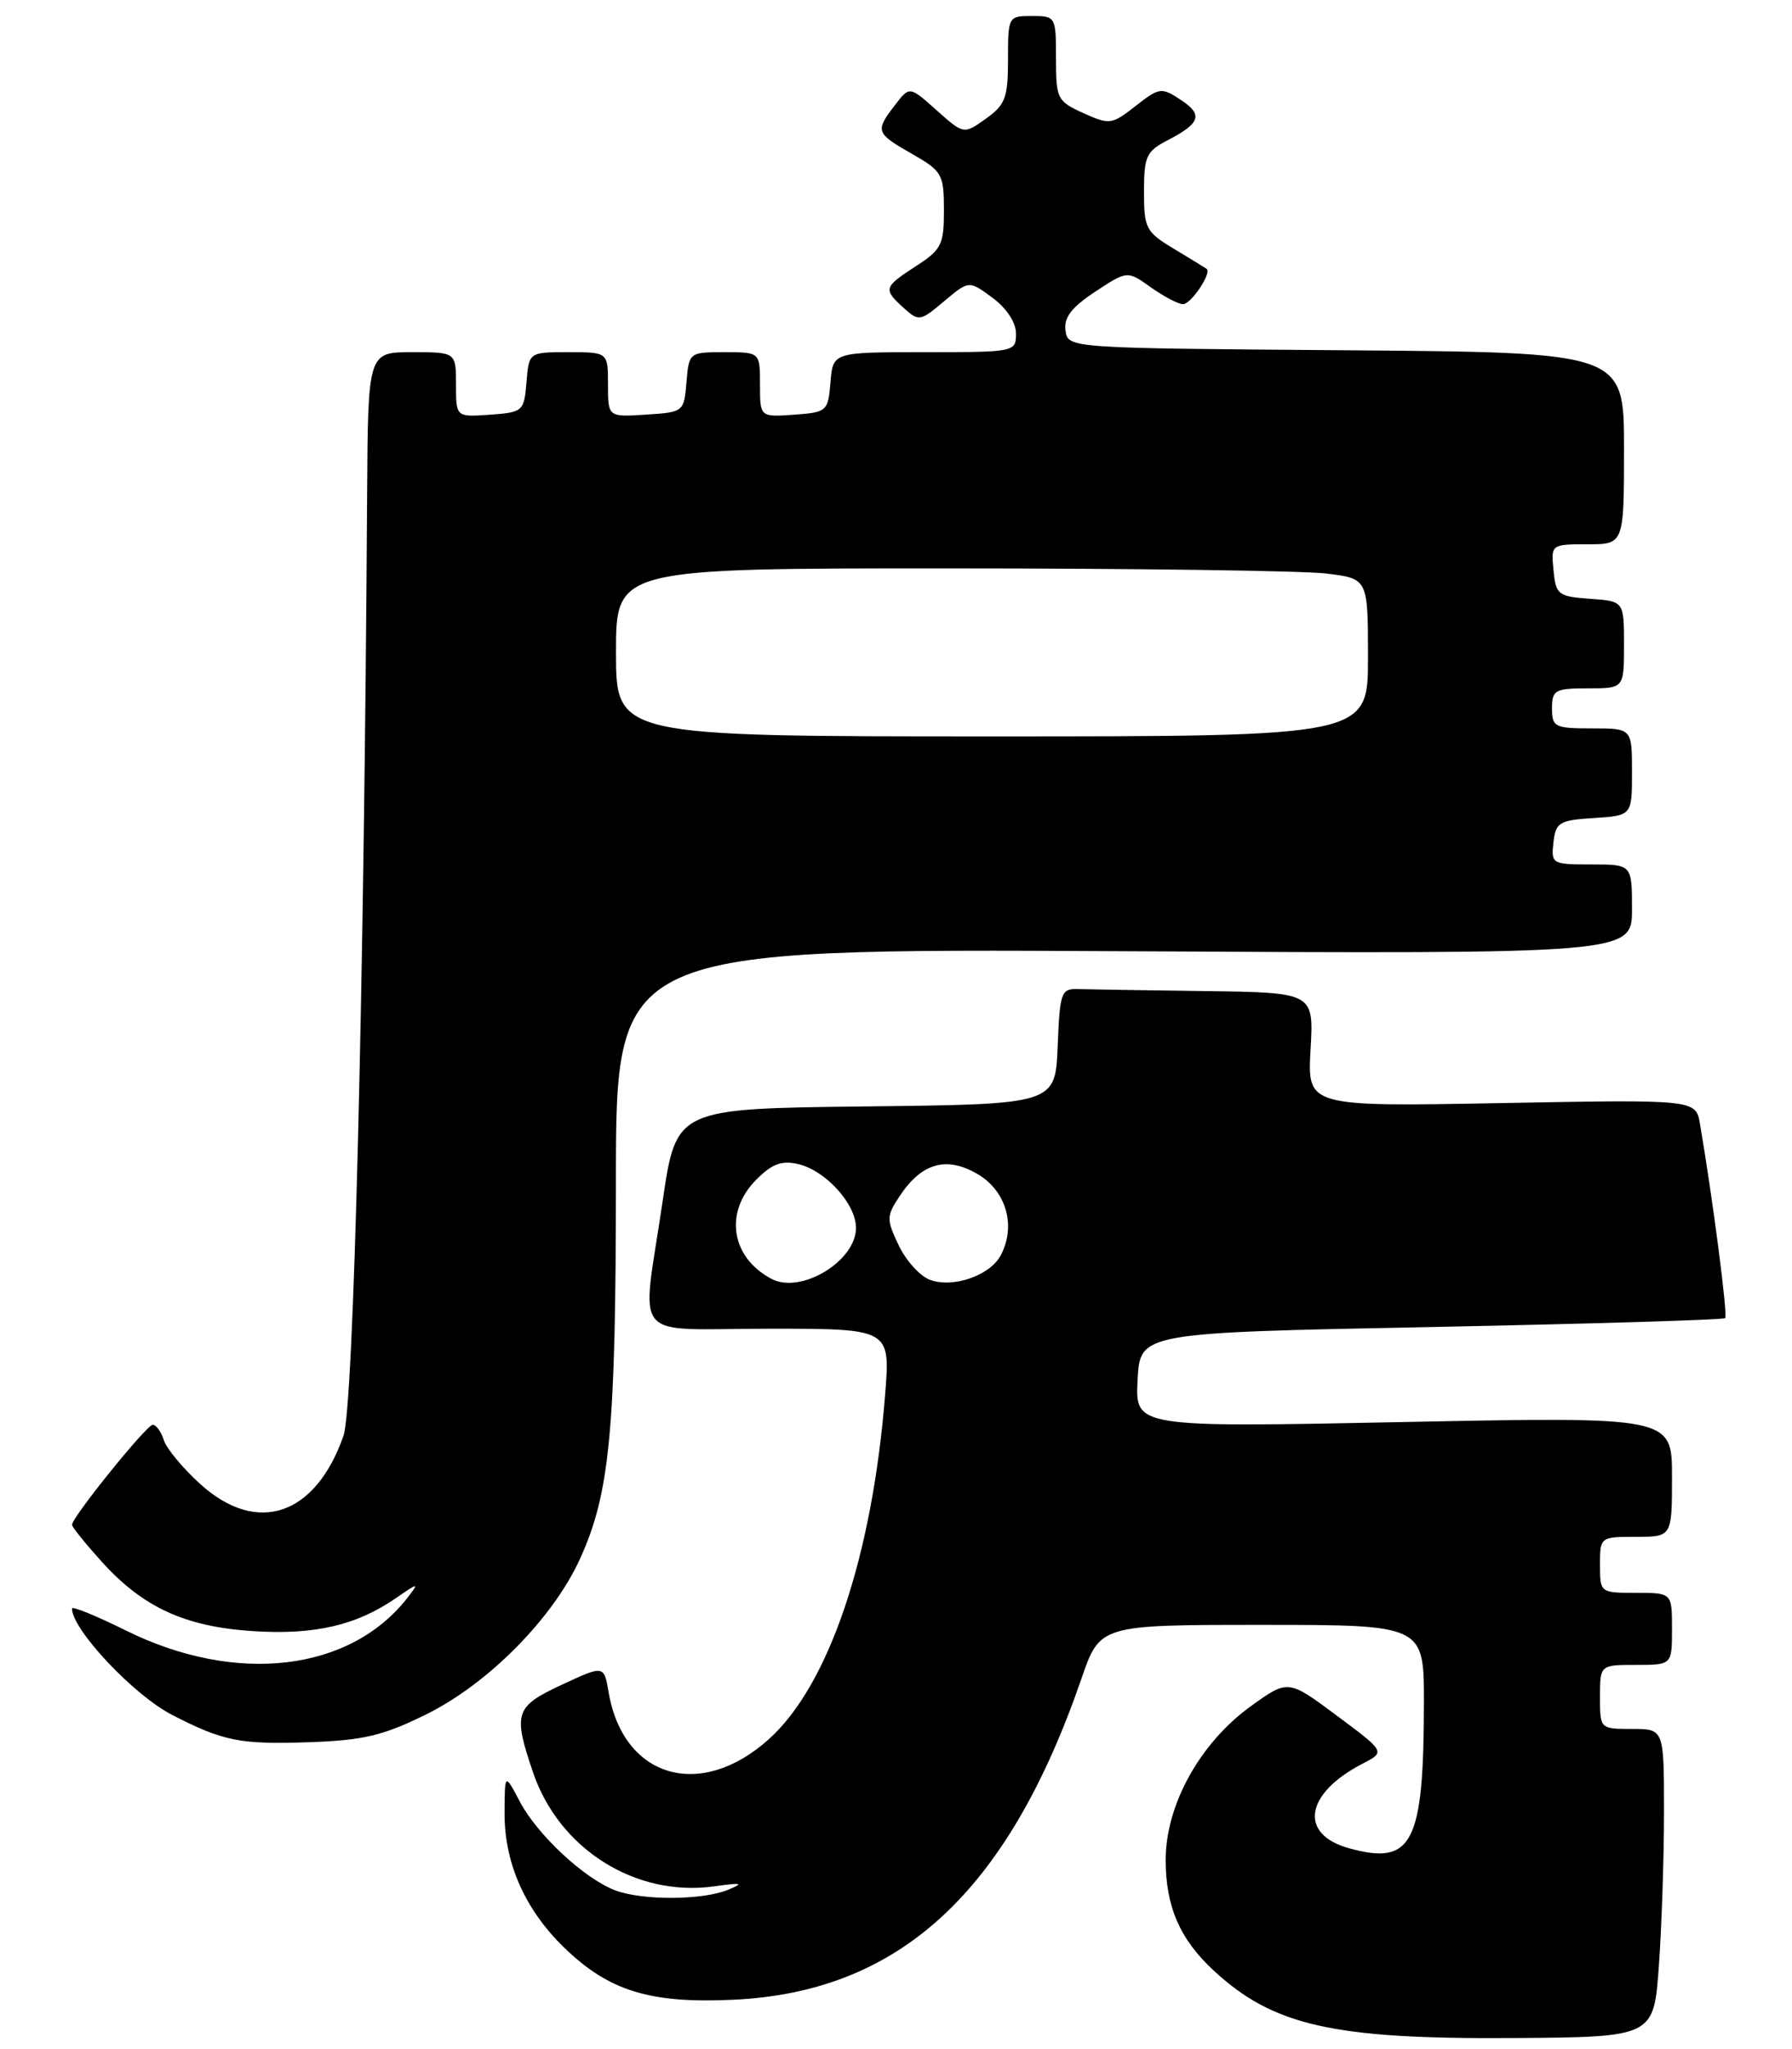 <?xml version="1.0" encoding="UTF-8" standalone="no"?>
<!DOCTYPE svg PUBLIC "-//W3C//DTD SVG 1.1//EN" "http://www.w3.org/Graphics/SVG/1.1/DTD/svg11.dtd" >
<svg xmlns="http://www.w3.org/2000/svg" xmlns:xlink="http://www.w3.org/1999/xlink" version="1.1" viewBox="0 0 224 256">
 <g >
 <path fill="currentColor"
d=" M 207.36 245.60 C 207.71 240.70 208.00 232.04 208.00 226.35 C 208.00 216.00 208.00 216.00 204.00 216.00 C 200.00 216.00 200.00 216.00 200.00 212.00 C 200.00 208.00 200.00 208.00 204.50 208.00 C 209.00 208.00 209.00 208.00 209.00 203.50 C 209.00 199.00 209.00 199.00 204.50 199.00 C 200.02 199.00 200.00 198.98 200.00 195.50 C 200.00 192.02 200.02 192.00 204.50 192.00 C 209.00 192.00 209.00 192.00 209.00 184.49 C 209.00 176.99 209.00 176.99 175.45 177.66 C 141.89 178.33 141.89 178.33 142.20 172.41 C 142.50 166.50 142.50 166.50 178.88 165.79 C 198.89 165.39 215.44 164.89 215.65 164.68 C 215.99 164.34 214.10 149.80 212.50 140.43 C 211.98 137.36 211.98 137.36 187.70 137.81 C 163.42 138.26 163.42 138.26 163.82 131.13 C 164.23 124.00 164.23 124.00 150.61 123.82 C 143.13 123.72 135.99 123.61 134.75 123.57 C 132.64 123.50 132.48 123.96 132.21 130.73 C 131.91 137.96 131.91 137.96 108.22 138.23 C 84.53 138.50 84.53 138.50 82.84 150.00 C 80.19 168.04 78.49 166.00 96.15 166.00 C 111.30 166.00 111.30 166.00 110.64 174.25 C 109.04 194.43 103.63 210.49 96.14 217.25 C 87.60 224.97 77.91 222.16 76.08 211.43 C 75.50 208.03 75.50 208.03 70.25 210.47 C 64.36 213.21 64.10 214.00 66.64 221.46 C 69.90 231.02 79.46 237.03 89.25 235.67 C 92.76 235.18 93.06 235.25 91.00 236.10 C 87.77 237.42 80.23 237.45 76.86 236.15 C 73.01 234.67 67.18 229.24 64.99 225.10 C 63.09 221.50 63.09 221.50 63.07 226.50 C 63.04 232.73 65.62 238.56 70.49 243.29 C 76.11 248.75 81.24 250.33 91.74 249.83 C 112.48 248.84 125.98 236.38 135.17 209.75 C 137.49 203.00 137.49 203.00 157.75 203.00 C 178.00 203.00 178.00 203.00 177.99 212.75 C 177.97 230.34 176.55 233.10 168.64 230.91 C 162.30 229.16 163.11 224.06 170.34 220.33 C 173.18 218.86 173.18 218.86 167.09 214.33 C 161.01 209.81 161.01 209.81 156.37 213.15 C 150.01 217.73 145.71 225.48 145.71 232.36 C 145.71 238.18 147.47 242.24 151.66 246.14 C 159.14 253.08 166.60 254.77 189.11 254.62 C 206.72 254.50 206.72 254.50 207.36 245.60 Z  M 53.24 214.20 C 61.00 210.38 69.11 202.19 72.50 194.75 C 76.24 186.56 76.98 178.67 76.99 147.50 C 77.00 118.50 77.00 118.50 140.50 118.84 C 204.00 119.18 204.00 119.18 204.00 113.59 C 204.00 108.00 204.00 108.00 198.93 108.00 C 194.00 108.00 193.88 107.93 194.18 105.25 C 194.47 102.73 194.90 102.47 199.25 102.20 C 204.00 101.89 204.00 101.89 204.00 96.45 C 204.00 91.00 204.00 91.00 199.00 91.00 C 194.33 91.00 194.00 90.83 194.00 88.50 C 194.00 86.20 194.37 86.00 198.50 86.00 C 203.00 86.00 203.00 86.00 203.00 80.56 C 203.00 75.11 203.00 75.11 198.75 74.81 C 194.76 74.52 194.48 74.30 194.19 71.25 C 193.87 68.01 193.89 68.00 198.44 68.00 C 203.00 68.00 203.00 68.00 203.00 56.01 C 203.00 44.03 203.00 44.03 168.25 43.76 C 133.50 43.50 133.50 43.50 133.19 41.31 C 132.96 39.68 133.91 38.42 136.89 36.45 C 140.91 33.80 140.91 33.80 143.86 35.90 C 145.48 37.05 147.29 38.00 147.87 38.00 C 148.89 38.00 151.51 34.08 150.83 33.59 C 150.65 33.46 148.81 32.33 146.75 31.09 C 143.23 28.98 143.00 28.53 143.00 23.94 C 143.00 19.54 143.29 18.90 145.94 17.53 C 150.08 15.39 150.42 14.32 147.56 12.45 C 145.18 10.89 144.91 10.93 141.95 13.24 C 138.97 15.58 138.69 15.61 135.42 14.13 C 132.15 12.65 132.00 12.35 132.00 7.29 C 132.00 2.08 131.96 2.00 129.00 2.00 C 126.03 2.00 126.00 2.06 126.00 7.43 C 126.00 12.22 125.67 13.10 123.23 14.83 C 120.47 16.80 120.47 16.80 117.08 13.78 C 113.69 10.75 113.69 10.75 111.87 13.13 C 109.37 16.38 109.45 16.63 113.99 19.22 C 117.76 21.37 117.99 21.76 117.99 26.24 C 118.00 30.56 117.69 31.18 114.51 33.24 C 110.44 35.88 110.37 36.12 112.96 38.47 C 114.85 40.18 115.04 40.15 118.02 37.63 C 121.12 35.03 121.12 35.03 124.06 37.20 C 125.84 38.52 127.00 40.29 127.00 41.69 C 127.00 43.97 126.85 44.00 115.56 44.00 C 104.12 44.00 104.12 44.00 103.81 47.75 C 103.51 51.39 103.38 51.51 99.25 51.81 C 95.00 52.11 95.00 52.11 95.00 48.06 C 95.00 44.00 95.00 44.00 90.56 44.00 C 86.15 44.00 86.12 44.03 85.81 47.75 C 85.50 51.46 85.45 51.50 80.75 51.80 C 76.00 52.11 76.00 52.11 76.00 48.05 C 76.00 44.00 76.00 44.00 71.06 44.00 C 66.12 44.00 66.12 44.00 65.81 47.75 C 65.51 51.39 65.38 51.51 61.25 51.81 C 57.00 52.11 57.00 52.11 57.00 48.06 C 57.00 44.00 57.00 44.00 51.50 44.00 C 46.00 44.00 46.00 44.00 45.89 61.75 C 45.52 123.42 44.21 175.72 42.94 179.36 C 39.46 189.36 32.14 191.84 25.05 185.42 C 22.87 183.45 20.81 180.98 20.48 179.92 C 20.14 178.86 19.52 178.00 19.09 178.00 C 18.33 178.00 9.00 189.55 9.00 190.50 C 9.00 190.77 10.66 192.83 12.68 195.07 C 17.86 200.81 23.12 203.23 31.61 203.78 C 39.30 204.28 44.55 203.07 49.50 199.65 C 52.31 197.71 52.41 197.70 51.00 199.53 C 43.82 208.84 29.55 210.53 15.75 203.71 C 12.04 201.87 9.00 200.63 9.00 200.96 C 9.00 203.58 16.71 211.78 21.50 214.24 C 27.90 217.54 30.02 217.96 38.65 217.66 C 45.44 217.42 47.89 216.84 53.24 214.20 Z  M 96.45 159.78 C 91.35 157.10 90.49 151.42 94.55 147.36 C 96.52 145.39 97.72 144.95 99.80 145.44 C 103.22 146.25 107.00 150.42 107.00 153.40 C 107.00 157.56 100.12 161.71 96.45 159.78 Z  M 116.24 159.89 C 115.01 159.44 113.25 157.50 112.34 155.59 C 110.80 152.35 110.80 151.95 112.40 149.52 C 115.16 145.30 118.27 144.39 122.18 146.67 C 125.79 148.77 127.05 153.18 125.08 156.85 C 123.73 159.37 119.12 160.96 116.24 159.89 Z  M 77.00 81.50 C 77.00 71.00 77.00 71.00 118.75 71.01 C 141.71 71.01 162.86 71.30 165.75 71.65 C 171.00 72.28 171.00 72.28 171.00 82.14 C 171.00 92.00 171.00 92.00 124.00 92.00 C 77.00 92.00 77.00 92.00 77.00 81.50 Z "/>
</g>
</svg>
